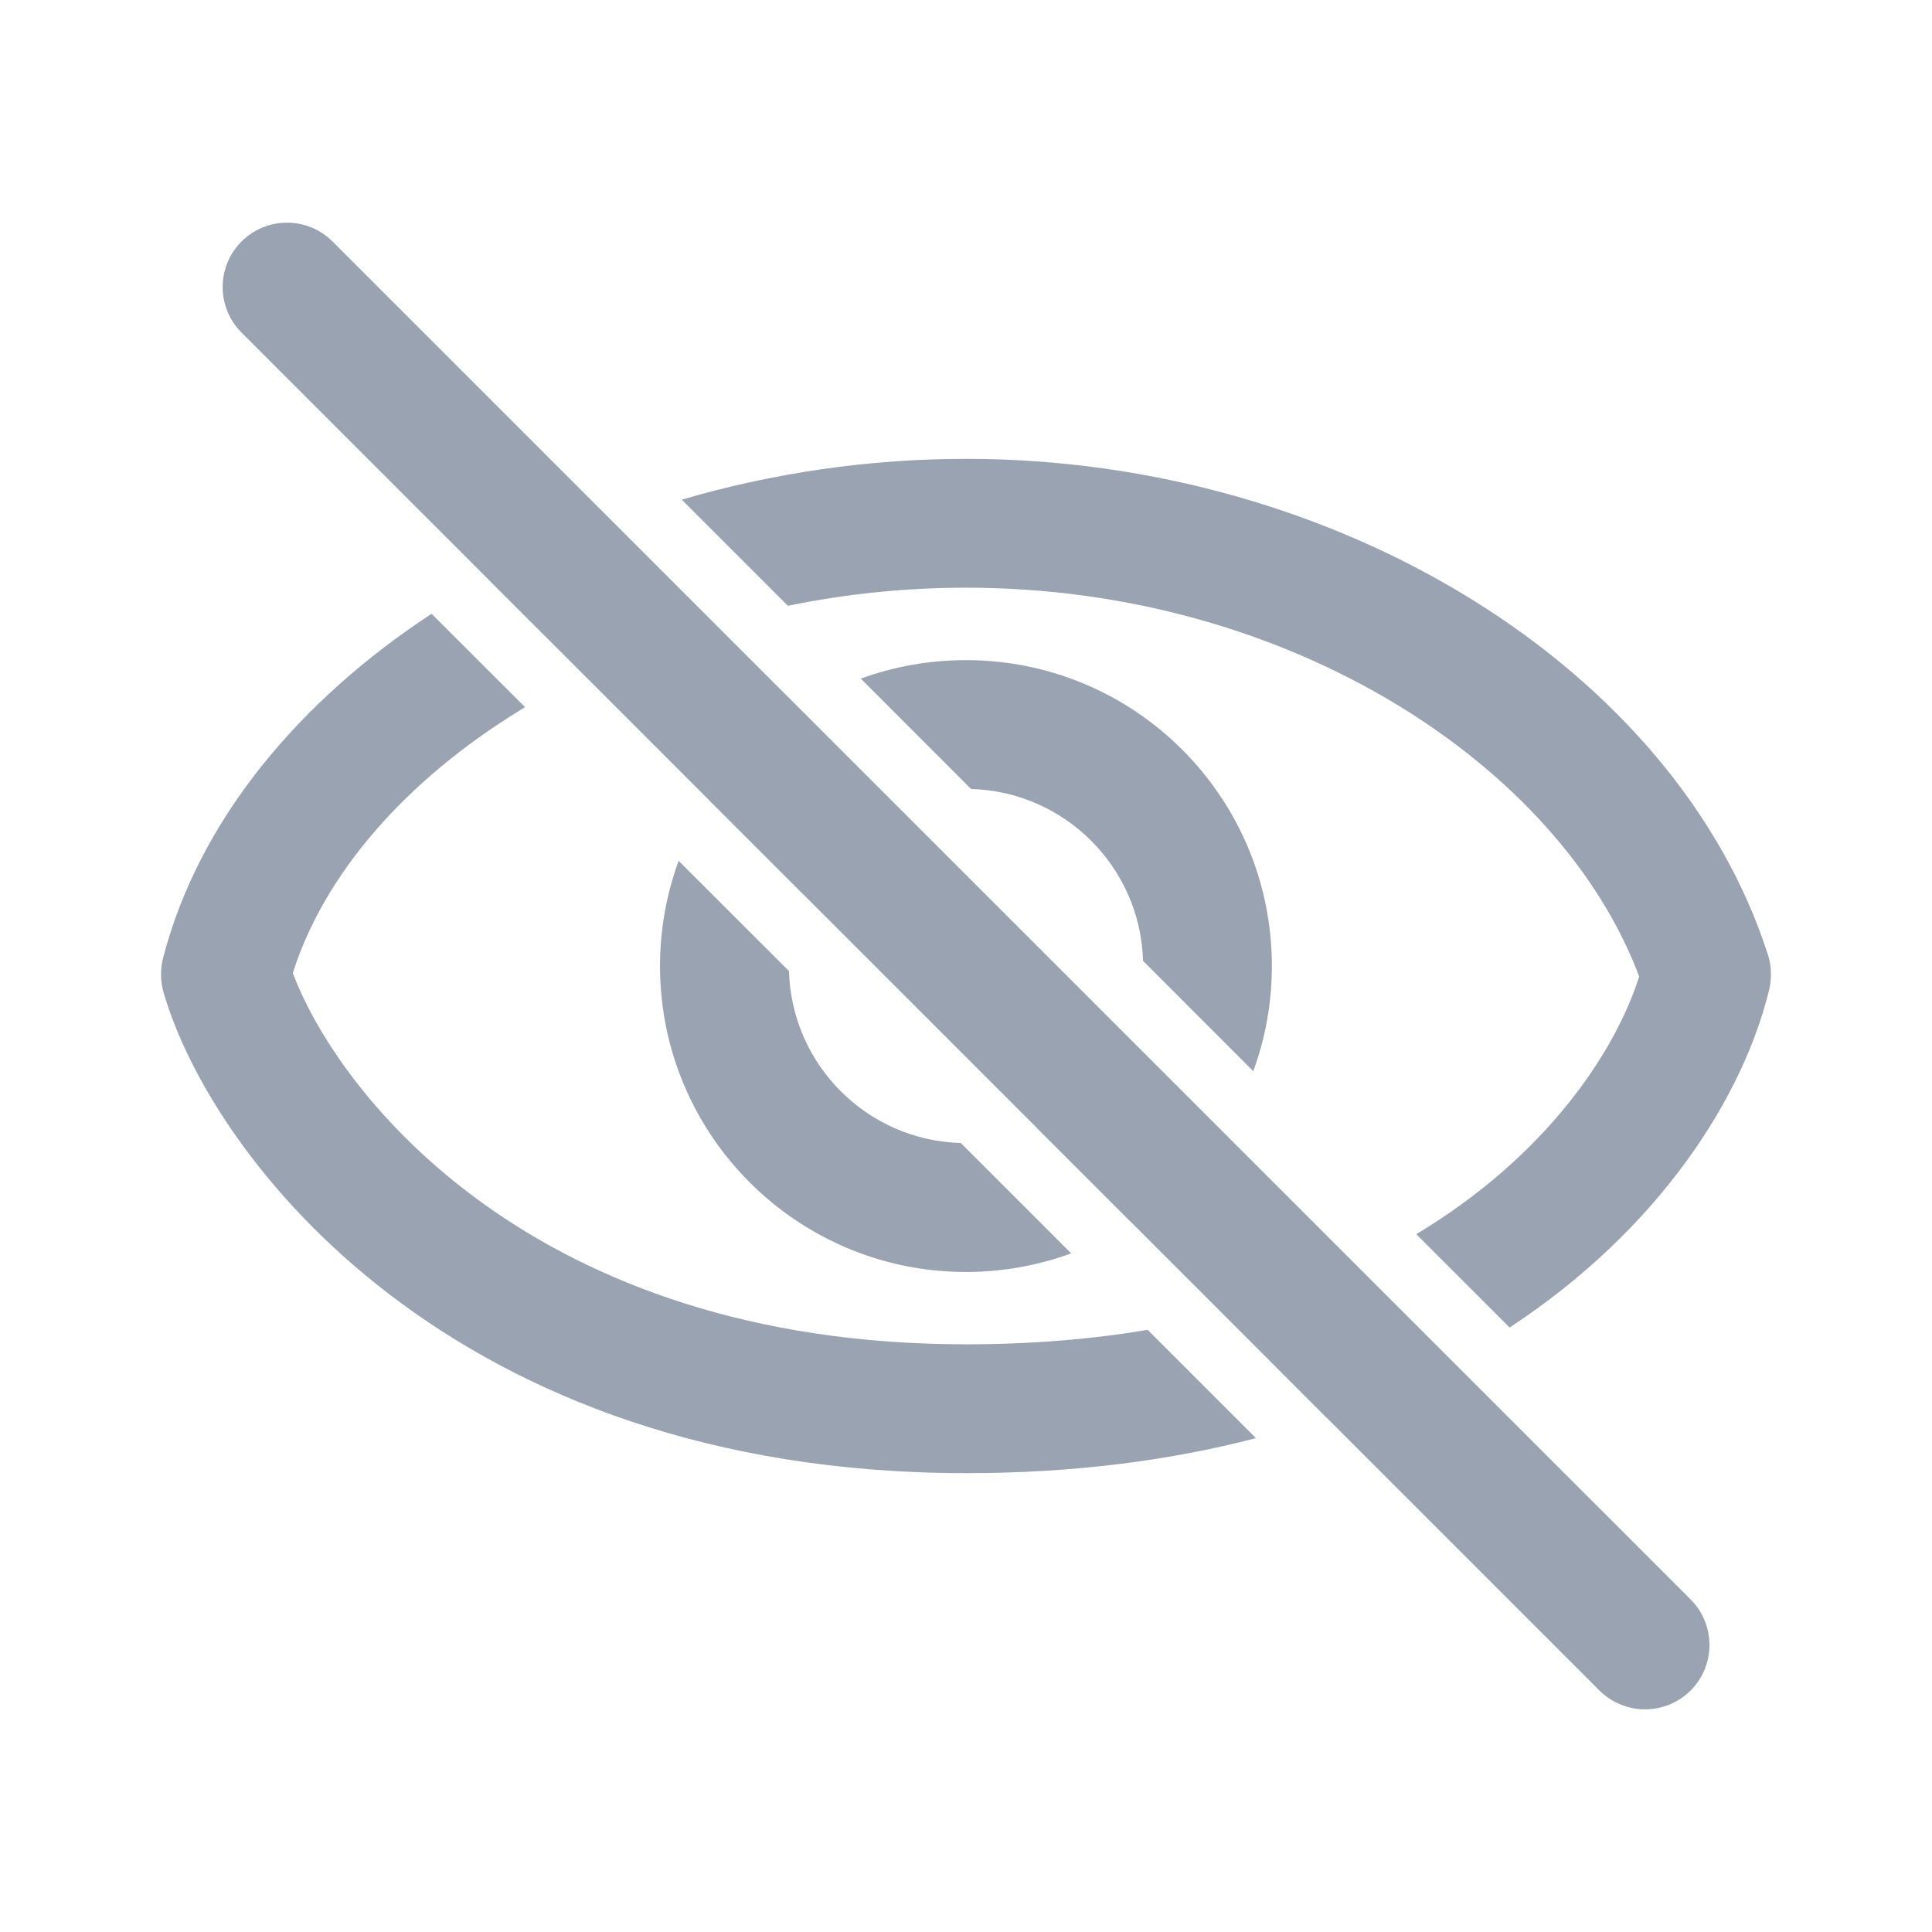 <svg width="16" height="16" viewBox="0 0 16 16" fill="none" xmlns="http://www.w3.org/2000/svg">
<g id="Icon">
<path id="Vector" fill-rule="evenodd" clip-rule="evenodd" d="M2.754 2C2.546 1.792 2.208 1.792 2 2C1.792 2.208 1.792 2.546 2 2.754L4.045 4.799C4.045 4.8 4.045 4.8 4.045 4.8L4.836 5.59C4.836 5.59 4.836 5.59 4.836 5.59L5.871 6.625C5.871 6.625 5.871 6.626 5.871 6.626L6.656 7.411C6.656 7.411 6.656 7.41 6.656 7.41L8.589 9.343C8.589 9.343 8.589 9.343 8.589 9.344L9.374 10.129C9.374 10.129 9.374 10.128 9.374 10.128L10.126 10.88C10.126 10.88 10.126 10.88 10.126 10.88L10.98 11.735C10.98 11.735 10.981 11.735 10.981 11.735L13.246 14C13.455 14.208 13.792 14.208 14.001 14C14.209 13.792 14.209 13.454 14.001 13.246L2.754 2ZM1.35 7.936C1.646 6.789 2.483 5.799 3.574 5.083L4.348 5.856L4.313 5.878C3.348 6.469 2.683 7.245 2.425 8.058C2.799 9.057 4.408 11.133 8 11.133C8.547 11.133 9.047 11.09 9.504 11.013L10.401 11.91C9.696 12.094 8.897 12.2 8 12.2C3.748 12.2 1.752 9.593 1.354 8.217C1.328 8.126 1.327 8.029 1.35 7.936ZM5.466 8C5.466 7.694 5.521 7.401 5.62 7.129L6.534 8.042C6.556 8.819 7.181 9.444 7.957 9.466L8.871 10.38C8.599 10.479 8.306 10.534 8 10.534C6.601 10.534 5.466 9.399 5.466 8ZM10.379 8.871L9.466 7.957C9.444 7.181 8.818 6.556 8.042 6.534L7.129 5.62C7.4 5.521 7.694 5.467 8 5.467C9.399 5.467 10.533 6.601 10.533 8C10.533 8.306 10.479 8.599 10.379 8.871ZM8 4.867C7.496 4.867 7.001 4.919 6.525 5.017L5.646 4.138C6.389 3.92 7.186 3.8 8 3.8C11.098 3.8 13.885 5.552 14.641 7.906C14.671 7.999 14.674 8.099 14.652 8.194C14.437 9.083 13.748 10.175 12.502 10.994L11.729 10.221C12.806 9.574 13.376 8.714 13.575 8.087C12.924 6.352 10.694 4.867 8 4.867Z" fill="#9AA3B2"/>
</g>
</svg>

